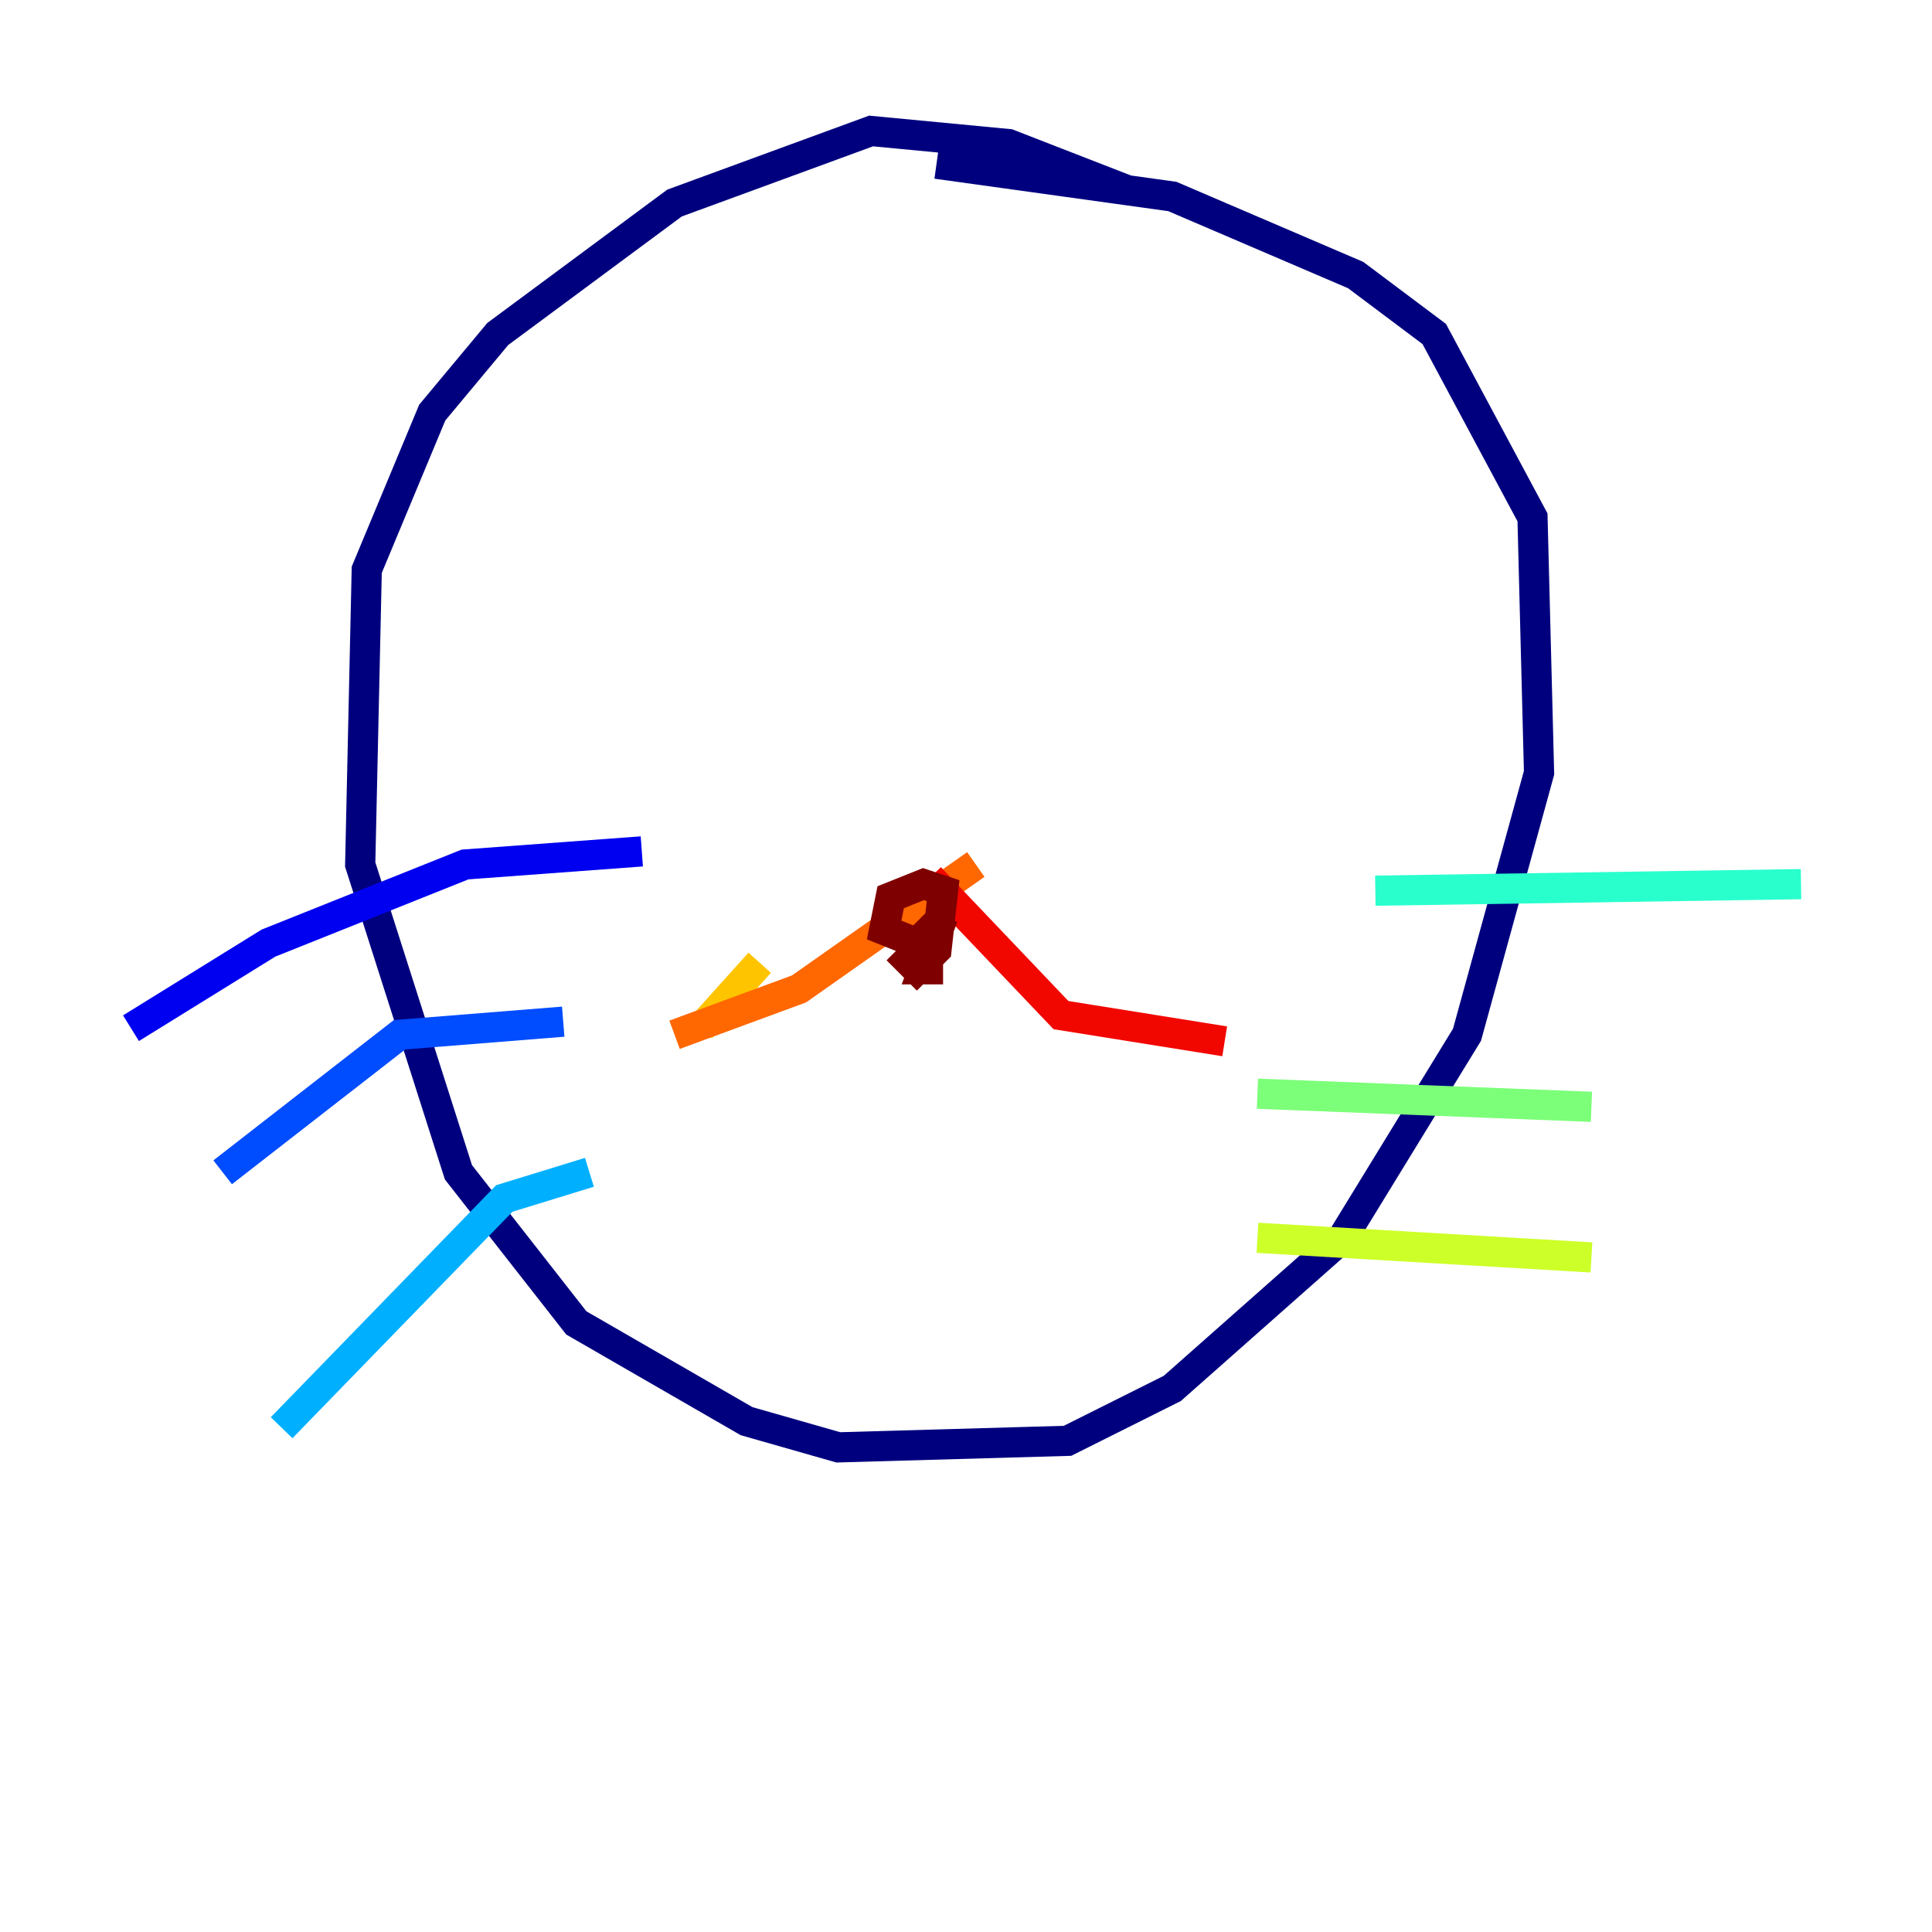<?xml version="1.0" encoding="utf-8" ?>
<svg baseProfile="tiny" height="128" version="1.2" viewBox="0,0,128,128" width="128" xmlns="http://www.w3.org/2000/svg" xmlns:ev="http://www.w3.org/2001/xml-events" xmlns:xlink="http://www.w3.org/1999/xlink"><defs /><polyline fill="none" points="74.63,12.583 66.82,9.546 57.709,8.678 44.691,13.451 32.976,22.129 28.637,27.336 24.298,37.749 23.864,57.275 30.373,77.668 38.183,87.647 49.464,94.156 55.539,95.891 70.725,95.458 77.668,91.986 88.949,82.007 97.193,68.556 101.966,51.2 101.532,34.278 95.024,22.129 89.817,18.224 77.668,13.017 62.047,10.848" stroke="#00007f" stroke-width="2" /><polyline fill="none" points="42.522,56.407 30.807,57.275 17.79,62.481 8.678,68.122" stroke="#0000f1" stroke-width="2" /><polyline fill="none" points="37.315,67.688 26.468,68.556 14.752,77.668" stroke="#004cff" stroke-width="2" /><polyline fill="none" points="39.051,77.668 33.41,79.403 18.658,94.59" stroke="#00b0ff" stroke-width="2" /><polyline fill="none" points="91.119,59.01 119.322,58.576" stroke="#29ffcd" stroke-width="2" /><polyline fill="none" points="83.308,72.461 105.437,73.329" stroke="#7cff79" stroke-width="2" /><polyline fill="none" points="83.308,82.007 105.437,83.308" stroke="#cdff29" stroke-width="2" /><polyline fill="none" points="46.427,68.122 50.332,63.783" stroke="#ffc400" stroke-width="2" /><polyline fill="none" points="64.651,57.275 52.936,65.519 44.691,68.556" stroke="#ff6700" stroke-width="2" /><polyline fill="none" points="61.614,58.142 70.291,67.254 81.139,68.99" stroke="#f10700" stroke-width="2" /><polyline fill="none" points="59.444,62.915 60.746,64.217 62.047,62.915 62.481,59.01 61.18,58.576 59.01,59.444 58.576,61.614 60.746,62.481 62.481,60.746 61.18,64.217 62.481,64.217" stroke="#7f0000" stroke-width="2" /></svg>